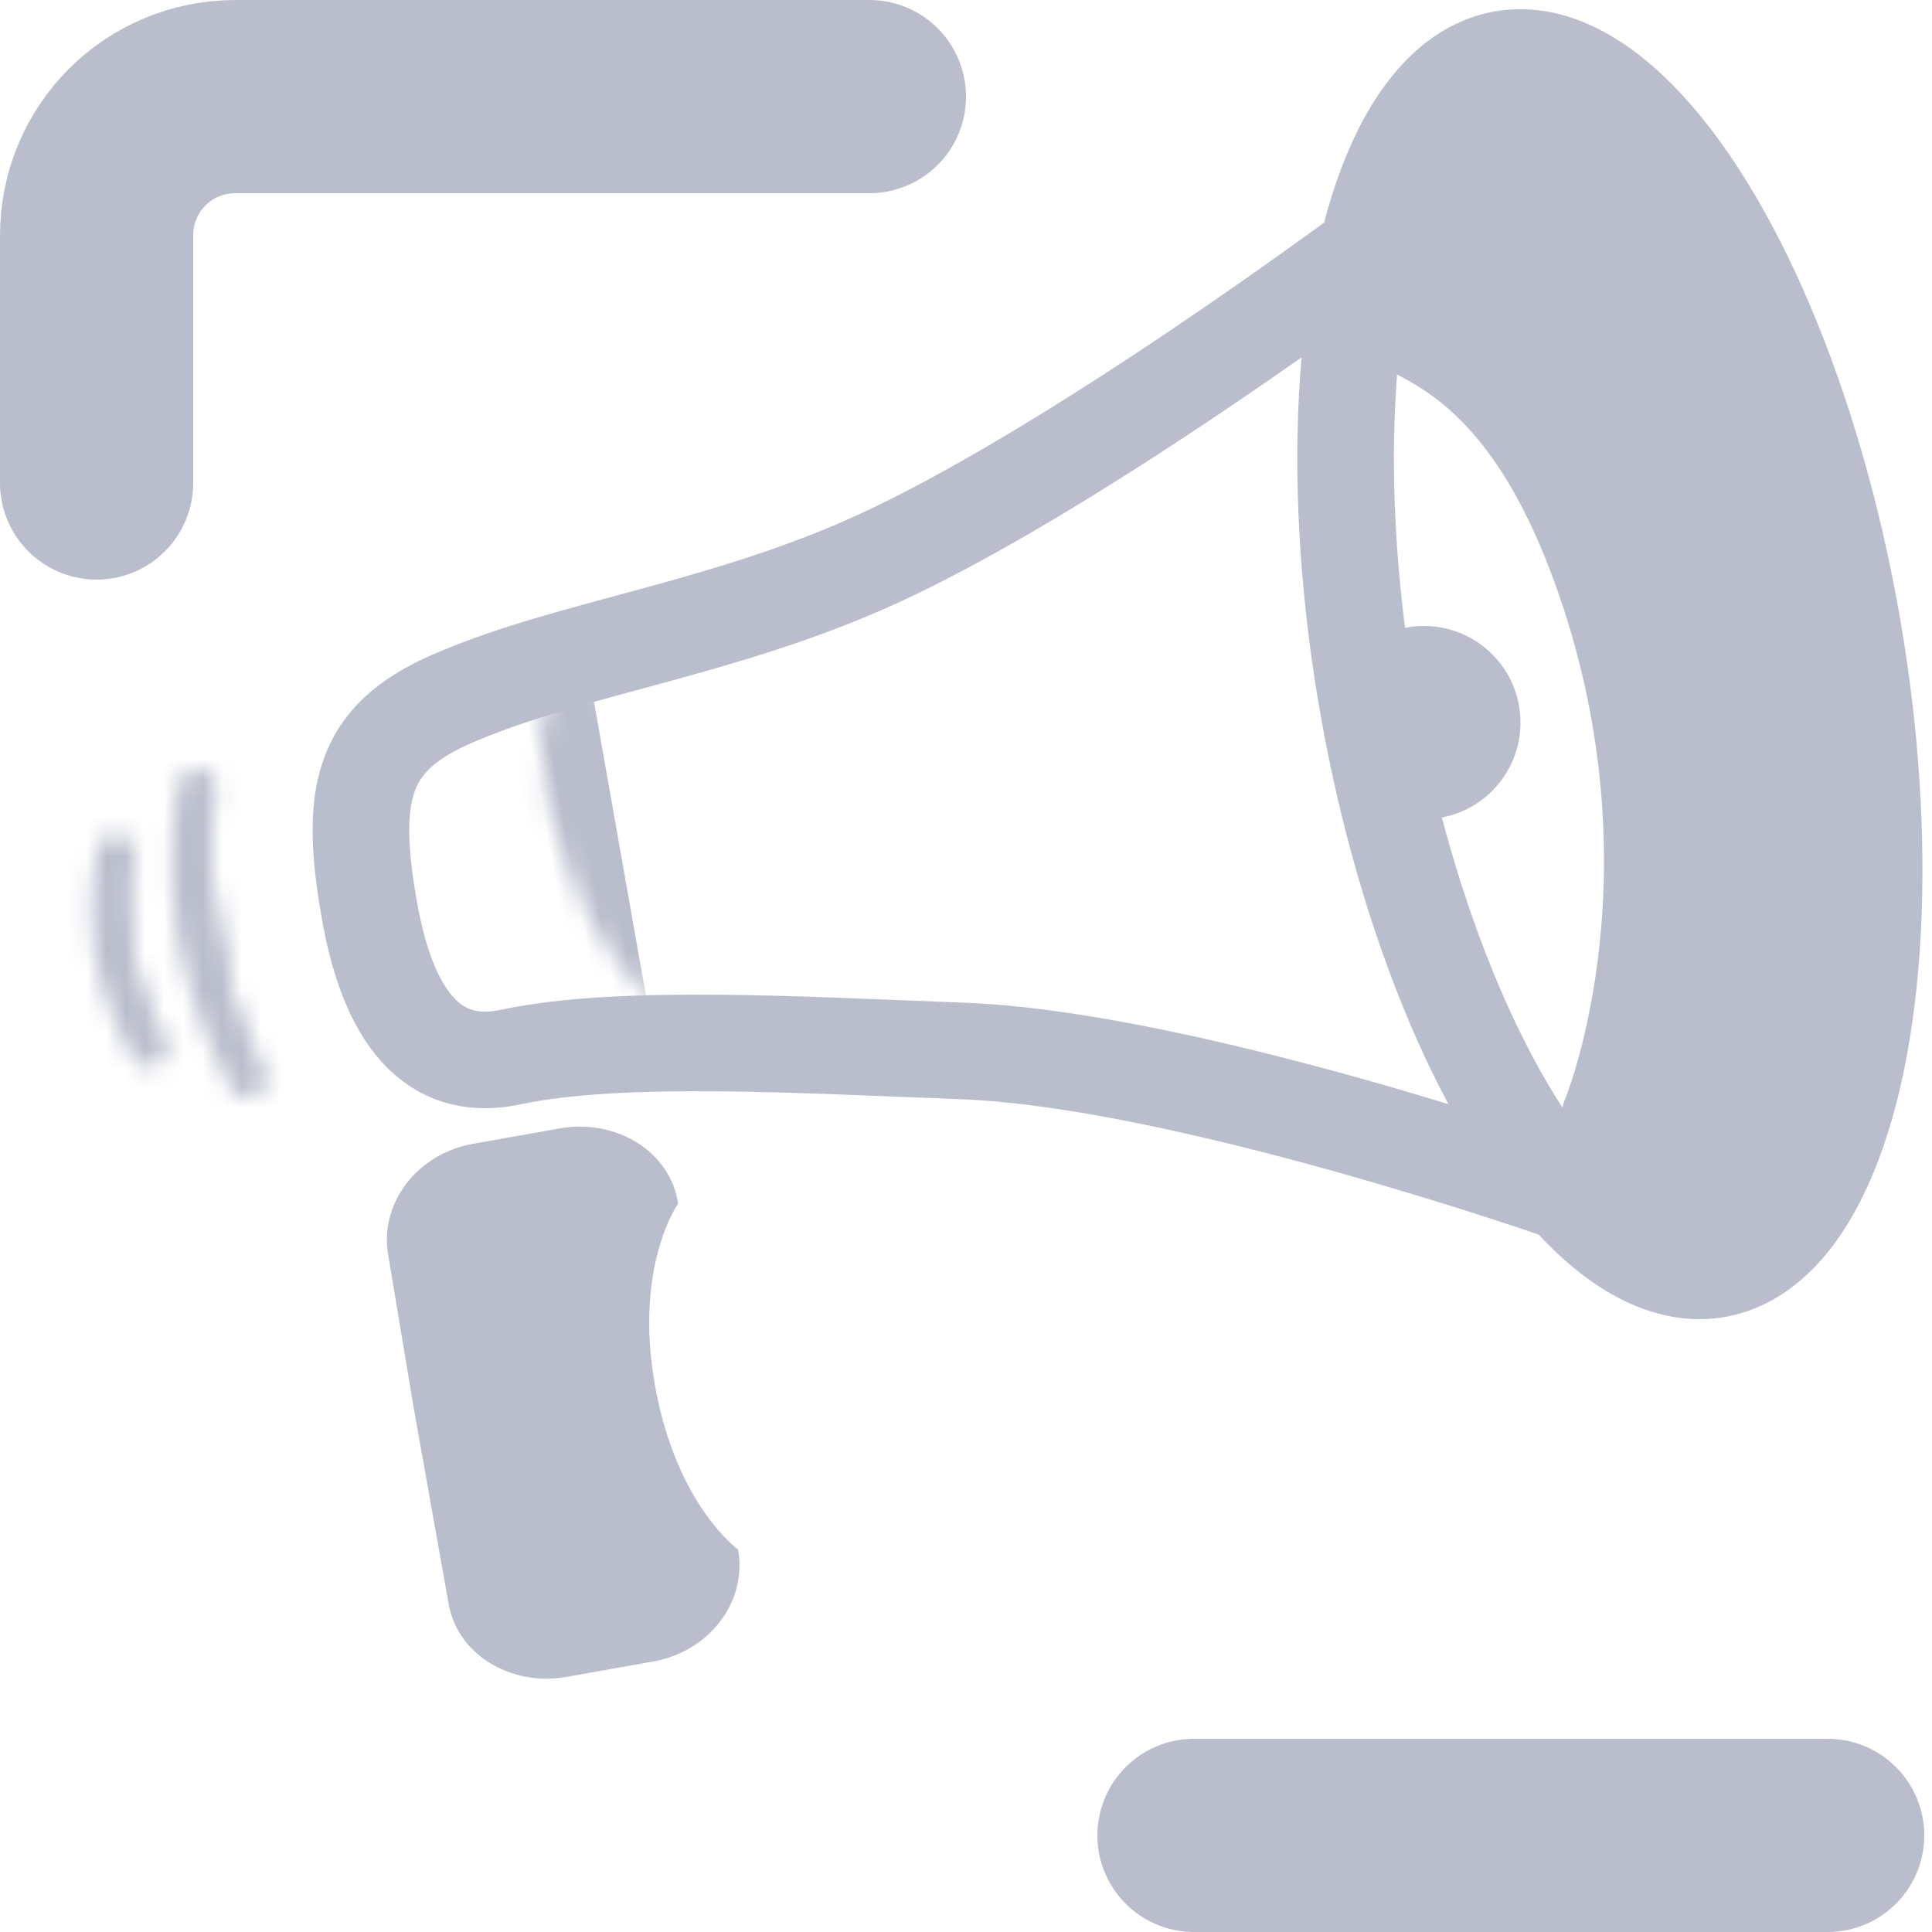 <?xml version="1.0" encoding="utf-8"?>
<!-- Generator: Adobe Illustrator 26.0.0, SVG Export Plug-In . SVG Version: 6.00 Build 0)  -->
<svg version="1.1" id="Layer_1" xmlns="http://www.w3.org/2000/svg" xmlns:xlink="http://www.w3.org/1999/xlink" x="0px" y="0px"
	 viewBox="0 0 100 100" style="enable-background:new 0 0 100 100;" xml:space="preserve">
<style type="text/css">
	.st0{fill:none;stroke:#BABECC;stroke-width:5;stroke-miterlimit:10;}
	.st1{fill:#BABECC;stroke:#BABECC;stroke-width:5;stroke-miterlimit:10;}
	.st2{filter:url(#Adobe_OpacityMaskFilter);}
	.st3{mask:url(#SVGID_1_);fill:#BABECC;}
	.st4{fill:#BABECC;}
	.st5{filter:url(#Adobe_OpacityMaskFilter_00000051352133475884245720000007884690138128025985_);}
	.st6{fill:#BABECC;stroke:#000000;stroke-width:2;stroke-linecap:round;stroke-linejoin:round;stroke-miterlimit:10;}
	.st7{mask:url(#SVGID_00000006673589089448189280000014501669880510347648_);fill:#BABECC;}
	.st8{fill:none;stroke:#BABECC;stroke-width:10;stroke-linecap:round;stroke-miterlimit:10;}
</style>
<g>
	<ellipse transform="matrix(0.985 -0.174 0.174 0.985 -4.709 14.988)" class="st0" cx="83.3" cy="34.4" rx="12.7" ry="31.8"/>
	<path class="st1" d="M83.3,57.9c0,0,5-11.9,0-27.2S70.7,17.8,70.7,14.8s3.4-10.5,8.5-10.5s14.1,21.5,14.1,21.5s4.1,38.1-3.5,37.1
		S83.3,57.9,83.3,57.9z"/>
	<path class="st0" d="M72.9,11.4c-5.3,4-19.1,13.9-28.3,17.9c-7.6,3.3-15.1,4.3-20.8,6.7c-4.9,2-5.8,4.7-4.7,11
		c1.1,6.4,3.8,8.5,7.4,7.7c5.7-1.2,15.2-0.6,23.4-0.3c10,0.4,26.2,5.6,31.9,7.6"/>
	<defs>
		<filter id="Adobe_OpacityMaskFilter" filterUnits="userSpaceOnUse" x="18.2" y="35.9" width="15.6" height="19.8">
			<feFlood  style="flood-color:white;flood-opacity:1" result="back"/>
			<feBlend  in="SourceGraphic" in2="back" mode="normal"/>
		</filter>
	</defs>
	<mask maskUnits="userSpaceOnUse" x="18.2" y="35.9" width="15.6" height="19.8" id="SVGID_1_">
		<g class="st2">
			<ellipse transform="matrix(0.985 -0.174 0.174 0.985 -7.26 6.325)" cx="32.5" cy="44.7" rx="3.2" ry="8.9"/>
		</g>
	</mask>
	
		<rect x="19.6" y="36.9" transform="matrix(0.985 -0.174 0.174 0.985 -7.559 5.207)" class="st3" width="12.7" height="17.8"/>
	<circle class="st4" cx="73.7" cy="37.4" r="5"/>
	<defs>
		
			<filter id="Adobe_OpacityMaskFilter_00000128464399521975338250000010044959439681399701_" filterUnits="userSpaceOnUse" x="1" y="36.8" width="17.1" height="23.5">
			<feFlood  style="flood-color:white;flood-opacity:1" result="back"/>
			<feBlend  in="SourceGraphic" in2="back" mode="normal"/>
		</filter>
	</defs>
	
		<mask maskUnits="userSpaceOnUse" x="1" y="36.8" width="17.1" height="23.5" id="SVGID_00000077303417906525189070000016254461695235591849_">
		<g style="filter:url(#Adobe_OpacityMaskFilter_00000128464399521975338250000010044959439681399701_);">
			<g>
				<path class="st6" d="M10.2,40.8c0,0-0.7,3.9,0,7.7c0.7,3.9,2.6,7.3,2.6,7.3"/>
				<path class="st6" d="M6,44.2c0,0-0.5,2.6-0.1,5.2c0.5,2.6,1.8,4.8,1.8,4.8"/>
			</g>
		</g>
	</mask>
	<path style="mask:url(#SVGID_00000077303417906525189070000016254461695235591849_);fill:#BABECC;" d="M14.8,59.4l-4.7,0.8
		c-2.2,0.4-7.6-2.9-8.8-10.1s2.7-12.1,4.8-12.5l4.7-0.8c2.2-0.4,4.2,0.9,4.5,2.8c0,0-0.7,3.6,0,8c0.8,4.4,2.7,7.5,2.7,7.5
		C18.4,57.1,17,59,14.8,59.4z"/>
	<path class="st4" d="M33.8,86l-4.5,0.8c-2.9,0.5-5.7-1.2-6.1-3.9l-1.8-10.1L20.1,65c-0.5-2.7,1.5-5.3,4.4-5.8l4.5-0.8
		c2.9-0.5,5.7,1.2,6.1,3.9c0,0-2.3,3.2-1.2,9.4c1.1,6.2,4.3,8.5,4.3,8.5C38.7,82.9,36.7,85.5,33.8,86z"/>
</g>
<path class="st8" d="M45,5H12.2C8.2,5,5,8.2,5,12.2V25"/>
<path class="st8" d="M61.8,95h32.8"/>
</svg>
